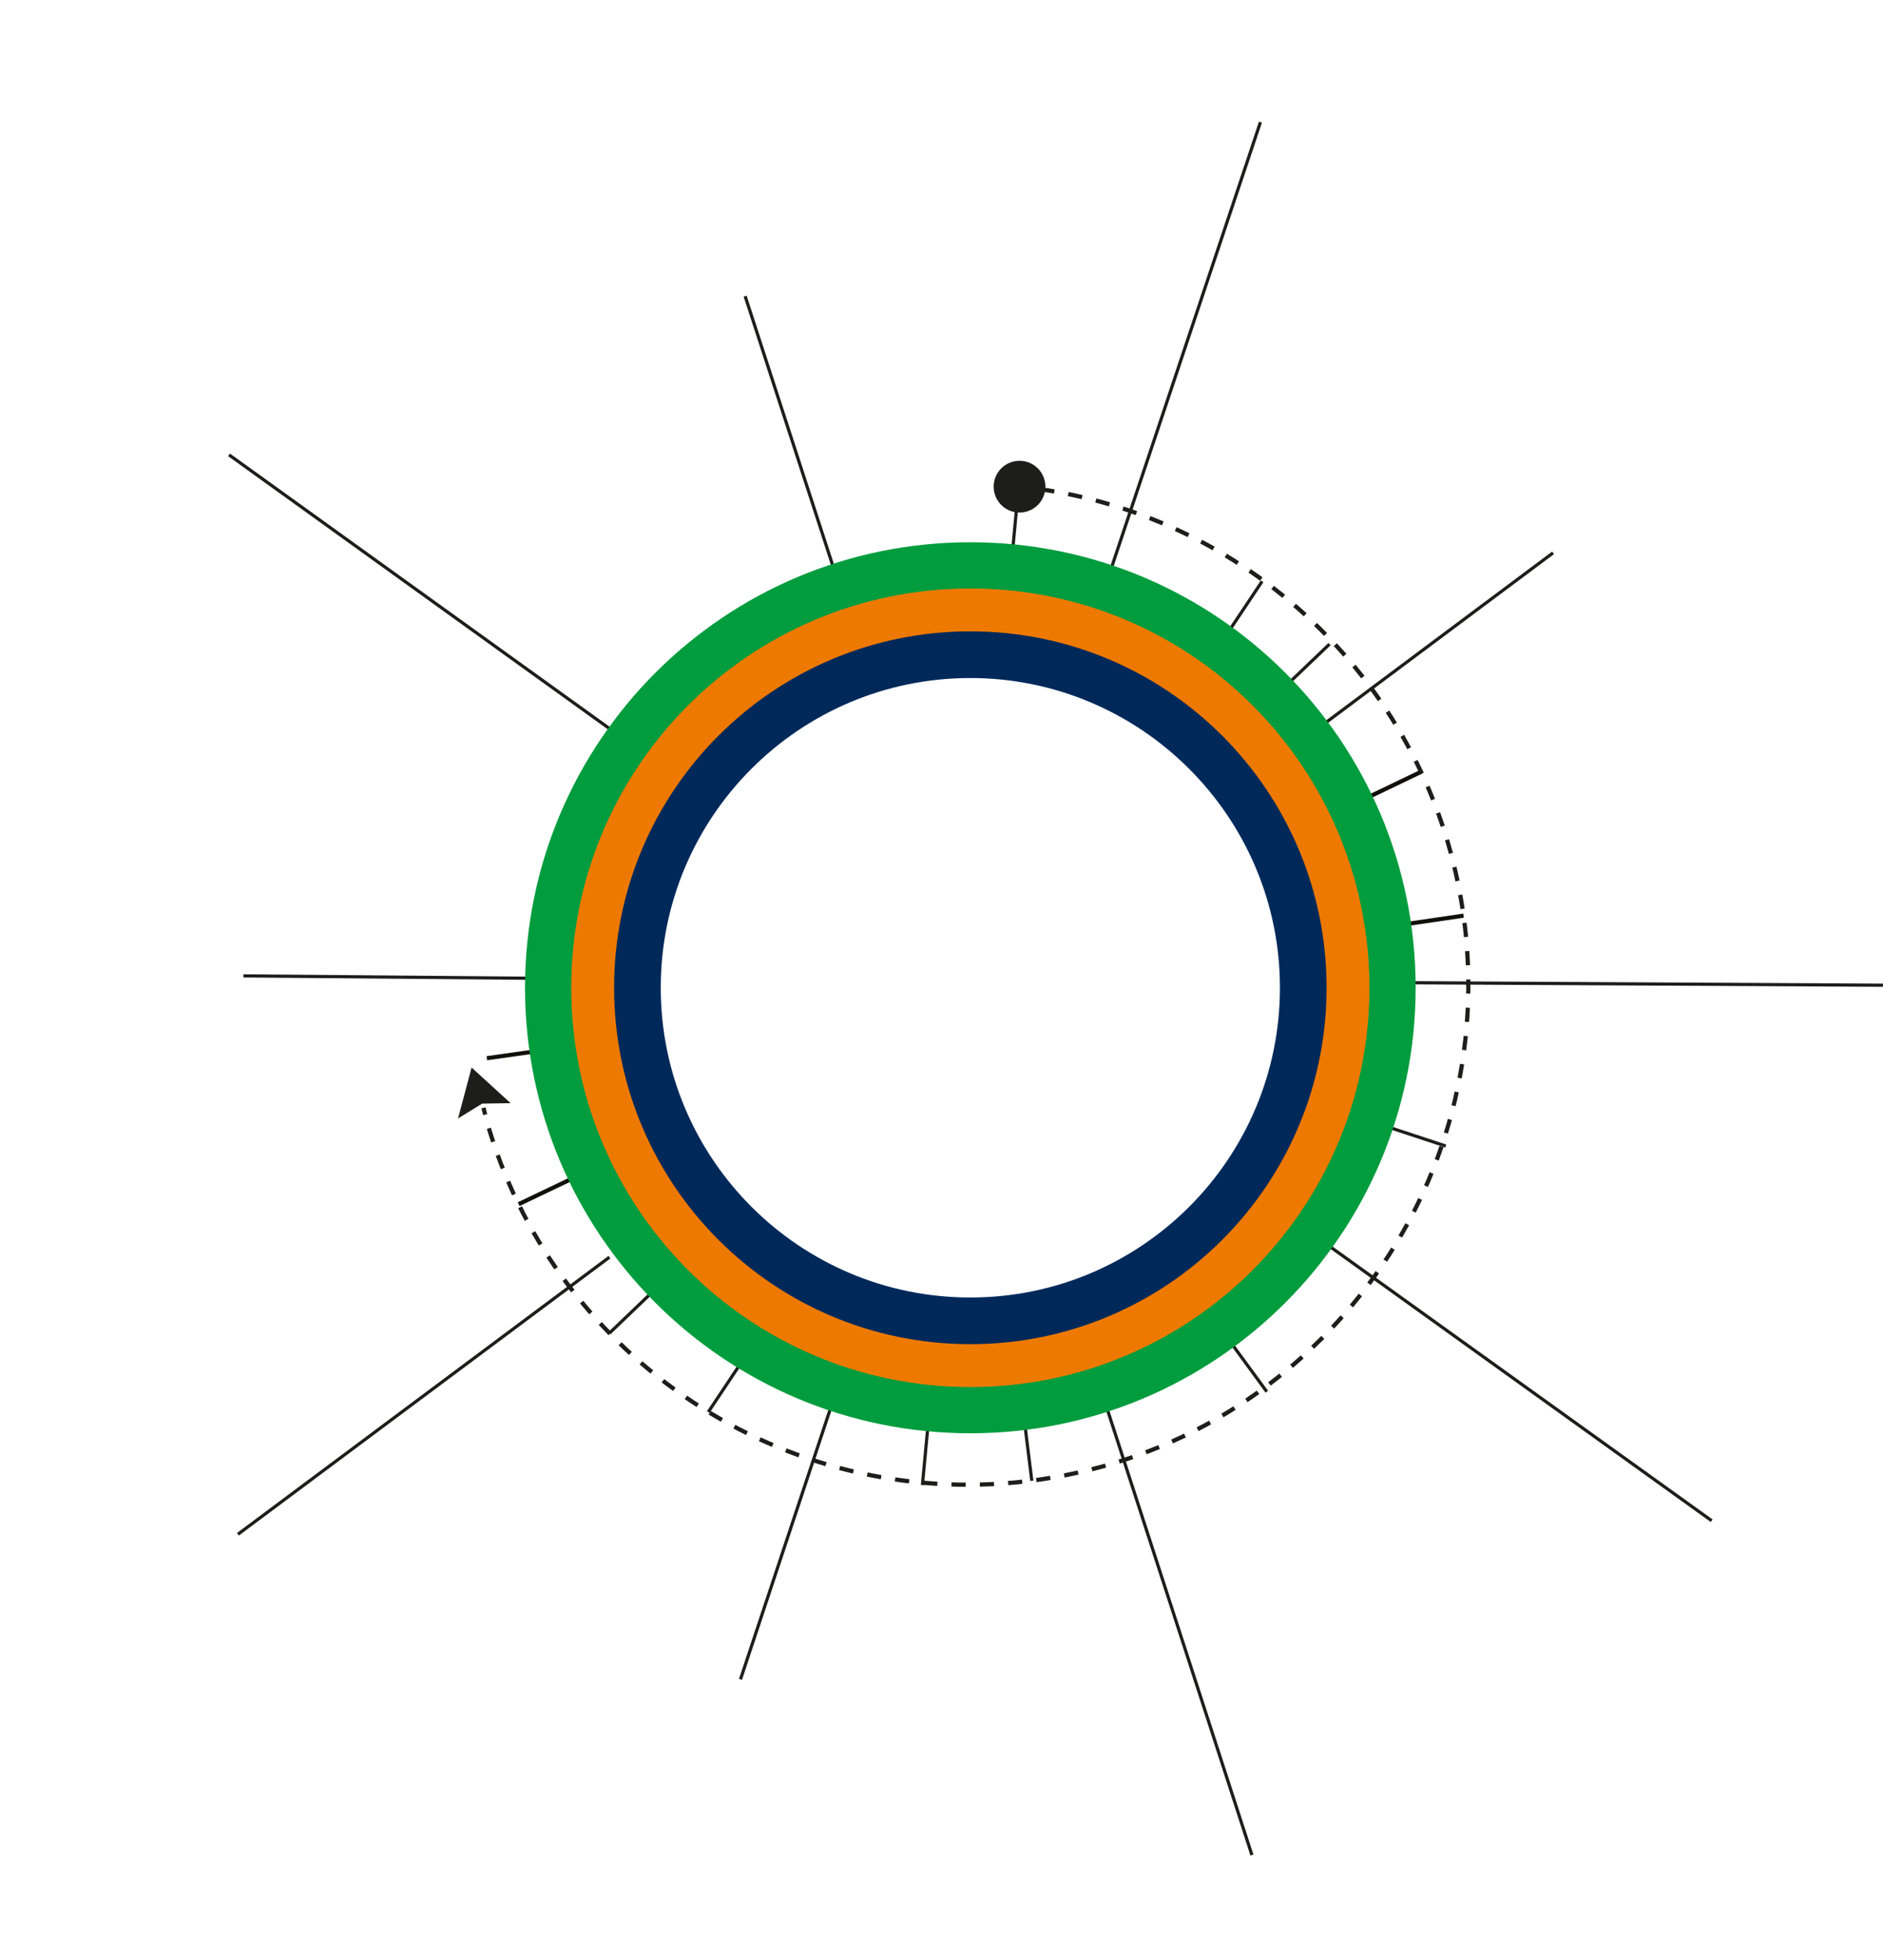 <svg baseProfile="basic" xmlns="http://www.w3.org/2000/svg" viewBox="0 0 444 462"><style>.ar0{display:none}.ar1,.ar2{fill:none;stroke-miterlimit:10}.ar1{display:inline;stroke:#1d1d1b;stroke-width:.75}.ar2{stroke:#12100b;stroke-width:.979}.ar2,.ar3{display:inline}.ar4,.ar5{fill:none;stroke:#1d1d1b;stroke-miterlimit:10}.ar5{stroke-dasharray:3.34,3.34}.ar6,.ar7{display:inline}.ar6{fill:#1d1d1b}.ar7{opacity:.13}.ar8{fill:#009c3d}.ar9{fill:#ee7900}.ar10{fill:none;stroke:#ececec;stroke-width:.74;stroke-miterlimit:10}.ar11{fill:#ebeae9}.ar12{fill:#fff}.ar13{fill:#e30520}.ar14{fill:#00295a}.ar15,.ar16{fill:none;stroke:#1d1d1b;stroke-width:.75;stroke-miterlimit:10}.ar16{stroke:#12100b;stroke-width:.979}.ar17{fill:#1d1d1b}.ar18{fill:none;stroke:#1d1d1b;stroke-miterlimit:10;stroke-dasharray:3.331,3.331}.ar19,.ar20{display:inline}.ar19{fill:none;stroke-miterlimit:10;stroke:#f6cb37}.ar20{stroke:#ac9ead}.ar20,.ar21,.ar22{fill:none;stroke-miterlimit:10}.ar21{display:inline;stroke:#82c3e3}.ar22{stroke:#b4cc6f}.ar22,.ar23,.ar24{display:inline}.ar23{stroke:#d9c086;stroke-miterlimit:10;fill:none}.ar24{fill:#00295a}.ar25{fill:#e40077}.ar26{display:inline;fill:#00883d}.ar27{fill:#eb6508}.ar27,.ar28,.ar29{display:inline}.ar28{fill:#ac9ead}.ar29{fill:#d9c086}.ar30{fill:#82c3e3}.ar30,.ar31,.ar32{display:inline}.ar31{fill:#f6cb37}.ar32{fill:#b4cc6f}</style><g id="ruota2"><path class="ar15" d="M129.8 230.6l-72.4-.6m386.6 2.2l-114.6-.6m-5.2 33l16.7 5.5M297.2 28.8l-39.1 116.9m-38.7 184l-1.9 20.3m22.3-231.2l-1.1 11.7m72.1 161.3l92.8 66.6M54 107.2l91.5 65.8m140.9 138.2l12.3 16.8m-38.4 1.7l34.9 107.5M175.7 69.8l21.8 67M176 319.3l-9 13.5M297.6 137l-10.4 15.6M164.9 293.9l-21.2 20.3m169.8-162.4L300 164.7M197.5 326.9l-22.9 68.9m66.3-66.1l2.4 19.3"/><path class="ar16" d="M140.3 275.2l-18 8.6m212.8-101.9l-14.6 7"/><path class="ar15" d="M143.7 296.3l-87.6 65.3m310.1-231.3l-56.4 42.1"/><path class="ar16" d="M128.3 247.5l-13.5 1.9m230.3-33.6l-16.3 2.4"/><path class="ar4" d="M240.4 114.7l1.7.2"/><path class="ar5" d="M245.3 115.3c52.6 7.6 95.2 50.4 100.4 105.7 6.1 64.9-41.6 122.4-106.4 128.4-57.5 5.4-109.3-31.5-124.5-85.1"/><path class="ar4" d="M114.4 262.7l-.4-1.6"/><circle class="ar17" cx="240.4" cy="114.7" r="6.1"/><path class="ar17" d="M113.7 260.1l-5.7 3.5 3.2-12 9.2 8.4z"/><path class="ar8" d="M228.8 138.8c51.9 0 94 42.2 94 94s-42.2 94-94 94-94-42.2-94-94 42.1-94 94-94m0-11c-58 0-105 47-105 105s47 105 105 105 105-47 105-105-47-105-105-105z"/><path class="ar9" d="M228.8 149.5c45.9 0 83.3 37.4 83.3 83.3s-37.4 83.3-83.3 83.3-83.3-37.4-83.3-83.3 37.4-83.3 83.3-83.3m0-10.8c-52 0-94.1 42.1-94.1 94.1s42.1 94.1 94.1 94.1 94.1-42.1 94.1-94.1-42.1-94.1-94.1-94.1z"/><path class="ar14" d="M228.8 159.8c40.2 0 73 32.7 73 73s-32.7 73-73 73-73-32.7-73-73 32.7-73 73-73m0-11c-46.4 0-84 37.6-84 84s37.6 84 84 84 84-37.6 84-84-37.6-84-84-84z"/></g></svg>